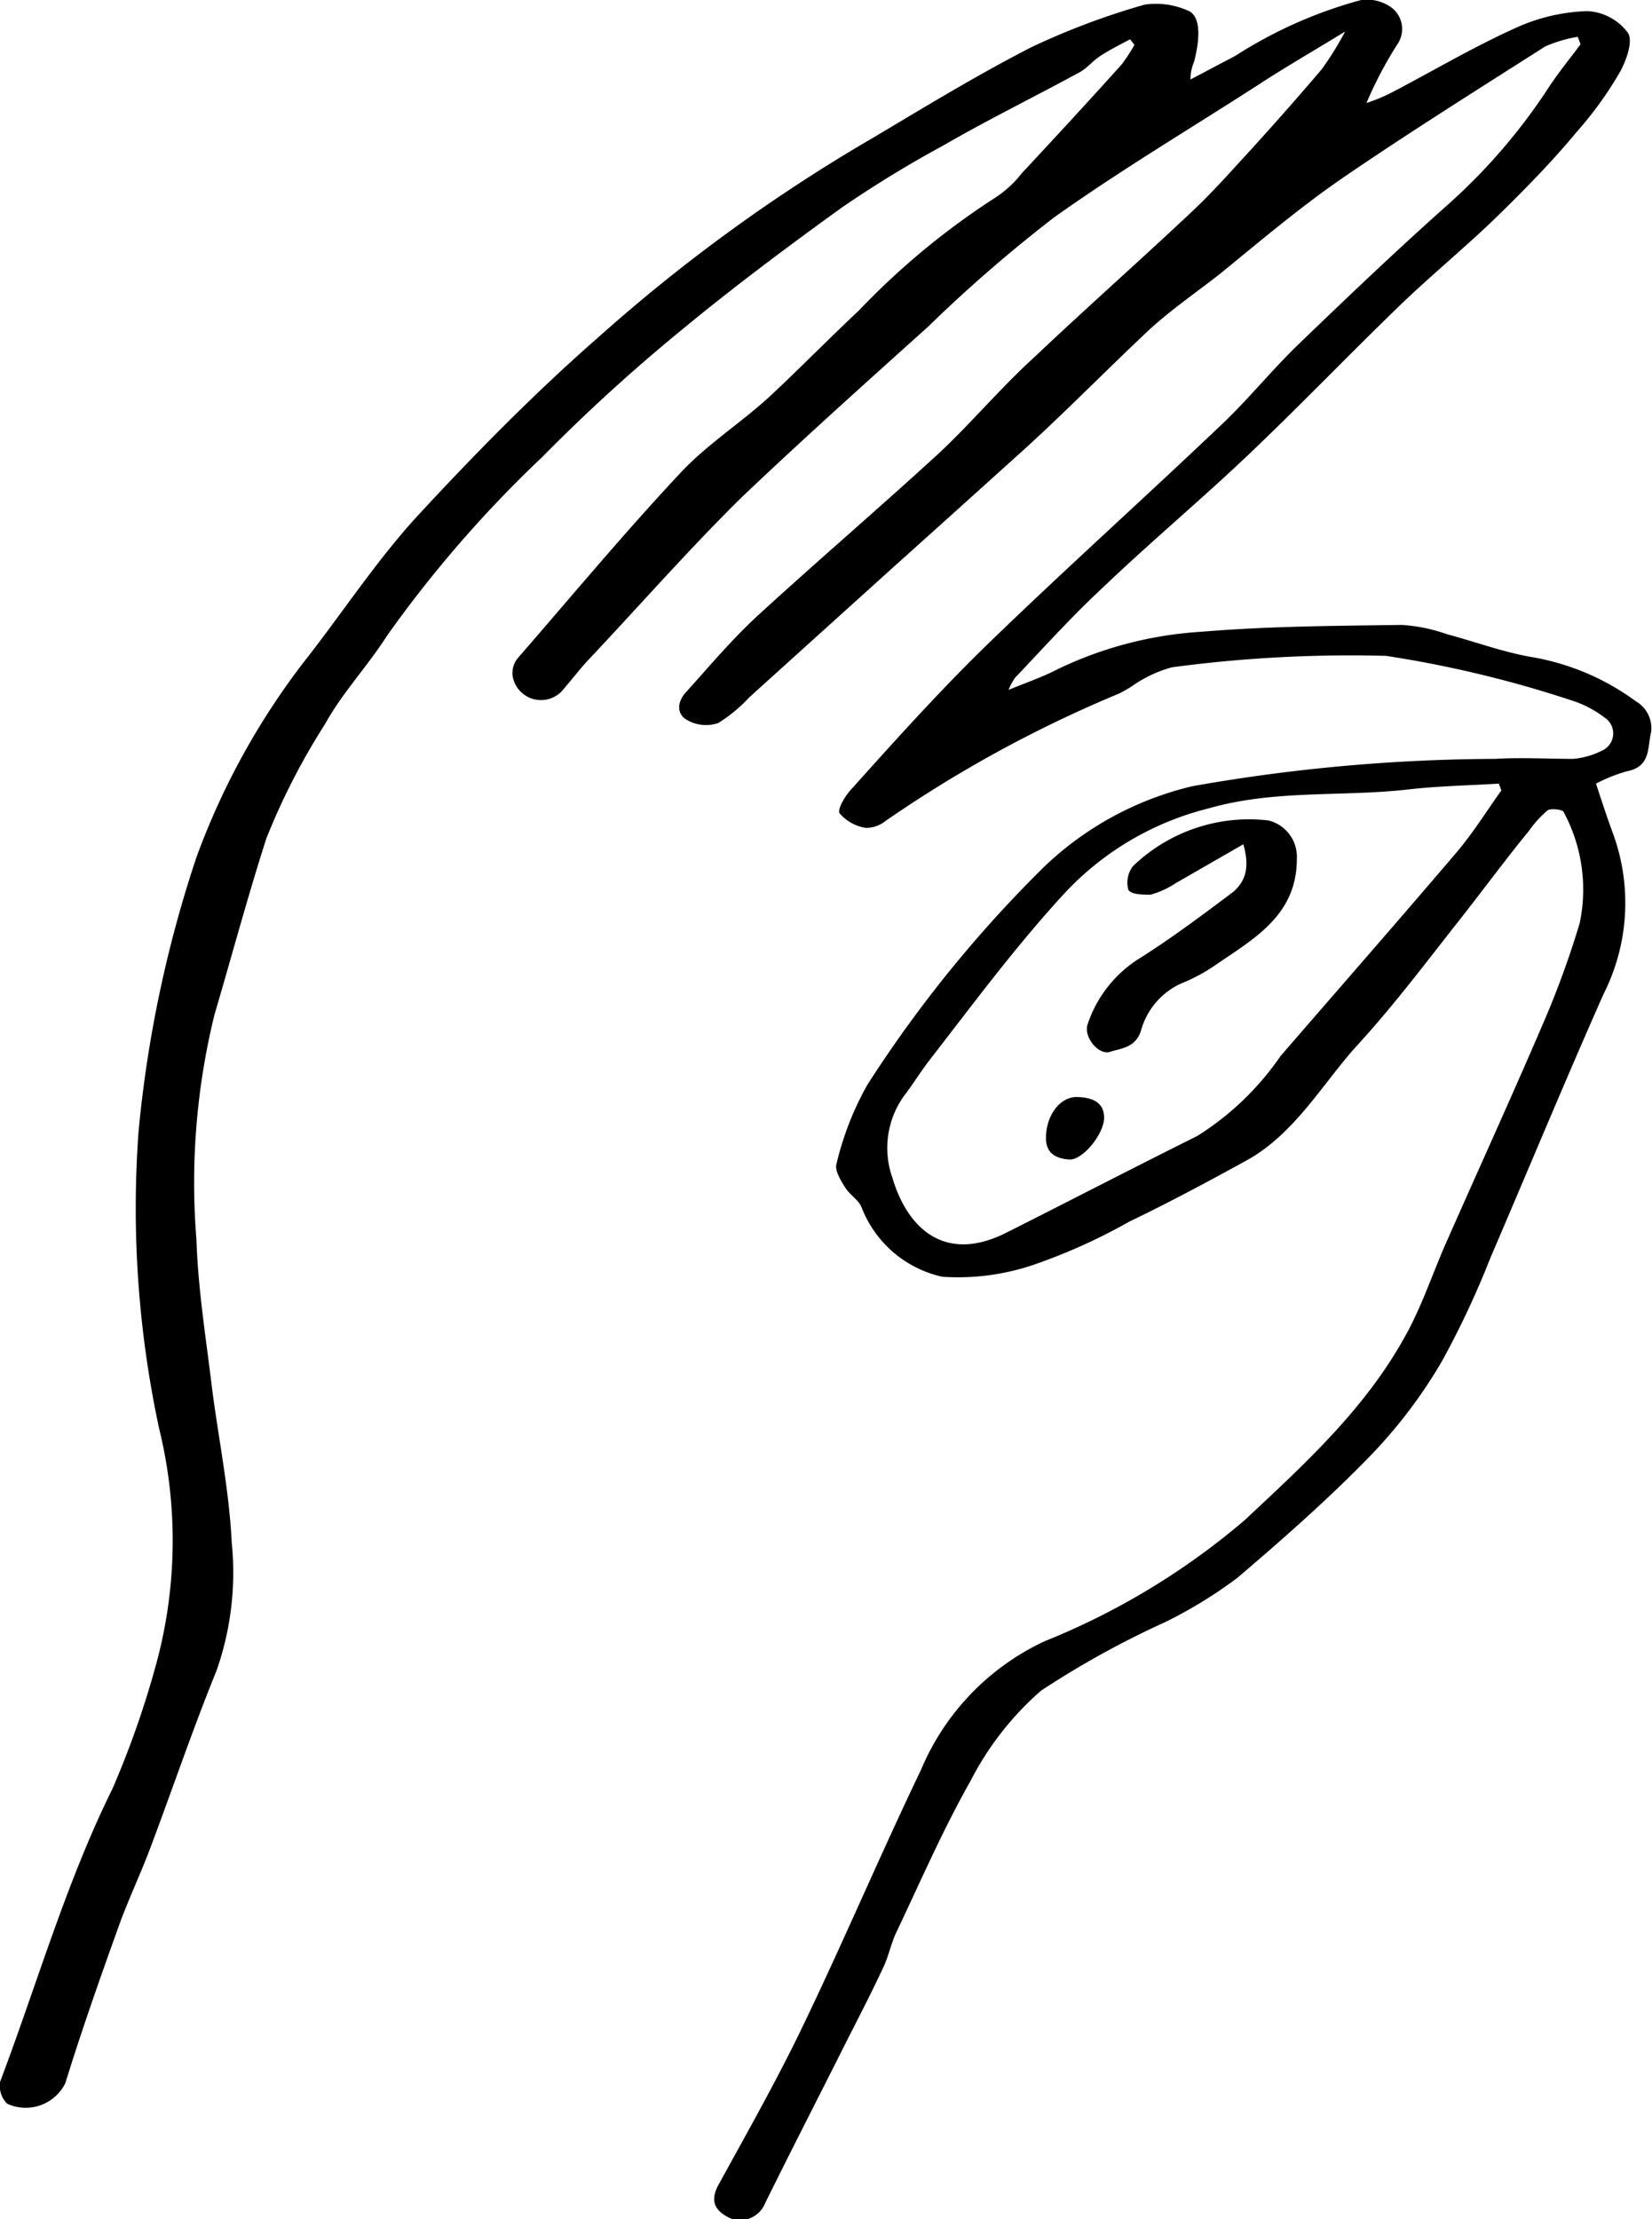 <svg xmlns="http://www.w3.org/2000/svg" viewBox="0 0 53.4 71.73"><title>risk-icon</title><g id="Layer_2" data-name="Layer 2"><g id="Layer_1-2" data-name="Layer 1"><path d="M51,1.19a4.41,4.41,0,0,0-1.05.31c-2.21,1.41-4.43,2.8-6.59,4.28-1.36.94-2.61,2-3.91,3.06-.76.6-1.57,1.15-2.28,1.8-1.42,1.33-2.77,2.72-4.19,4s-2.66,2.4-4,3.6l-4.76,4.3a4.9,4.9,0,0,1-1,.83,1.23,1.23,0,0,1-1-.09c-.37-.2-.32-.6-.06-.89.75-.83,1.48-1.7,2.3-2.46,1.94-1.78,3.94-3.49,5.88-5.27,1.07-1,2-2.12,3.1-3.12,1.68-1.59,3.41-3.12,5.1-4.71.64-.6,1.23-1.27,1.83-1.92.8-.88,1.59-1.77,2.36-2.68a10.14,10.14,0,0,0,.75-1.21c-1.06.65-2,1.19-2.85,1.75-2.19,1.41-4.44,2.75-6.56,4.26A46.55,46.55,0,0,0,30,10.56c-2,1.8-4,3.59-6,5.49-1.72,1.69-3.32,3.52-5,5.3-.27.29-.51.61-.77.91a.93.93,0,0,1-1.66-.41.76.76,0,0,1,.17-.58c1.74-2,3.45-4.06,5.27-6,.87-.93,2-1.64,2.93-2.51s1.87-1.83,2.82-2.72a24.19,24.19,0,0,1,4.41-3.65,3.48,3.48,0,0,0,.85-.78c1.09-1.17,2.17-2.34,3.24-3.53a5.69,5.69,0,0,0,.41-.63l-.14-.18c-.3.16-.62.32-.92.51s-.44.4-.7.55c-1.47.8-3,1.55-4.43,2.38a36.52,36.52,0,0,0-3.27,2c-1.76,1.27-3.5,2.57-5.17,3.95a57.16,57.16,0,0,0-4.53,4.13,39,39,0,0,0-5,5.76c-.64,1-1.45,1.85-2,2.85a21.91,21.91,0,0,0-1.9,3.7C8,29,7.49,30.91,6.93,32.81a22.77,22.77,0,0,0-.58,7.26c.05,1.57.3,3.13.49,4.69s.57,3.39.65,5.1A9.58,9.58,0,0,1,7,54c-.77,1.89-1.42,3.82-2.14,5.73-.33.88-.74,1.73-1.05,2.61-.6,1.67-1.19,3.35-1.7,5A1.43,1.43,0,0,1,.23,68,.83.83,0,0,1,0,67.3c1.2-3.17,2.13-6.44,3.64-9.49a30.1,30.1,0,0,0,1.43-4.1,15.2,15.2,0,0,0,.07-7.55,33.94,33.94,0,0,1-.66-9.6,39.62,39.62,0,0,1,1.87-8.85A23.62,23.62,0,0,1,10,21.17c1.13-1.46,2.15-3,3.4-4.39,1.9-2.06,3.87-4.07,6-5.93a54.36,54.36,0,0,1,8.86-6.42c1.68-1,3.32-2,5.05-2.89A23.49,23.49,0,0,1,37,.15a2.54,2.54,0,0,1,1.37.18c.49.17.4,1,.23,1.66a1.52,1.52,0,0,0-.12.58l1.46-.77A14.48,14.48,0,0,1,44,0a1.36,1.36,0,0,1,1,.26.87.87,0,0,1,.17,1.17,13,13,0,0,0-1,1.9,6,6,0,0,0,.74-.3C46.26,2.33,47.58,1.54,49,.9a6,6,0,0,1,2.3-.54,1.73,1.73,0,0,1,1.32.7c.18.27-.06.93-.28,1.31a12,12,0,0,1-1.37,1.89c-.83,1-1.7,1.88-2.6,2.76s-2.16,1.92-3.19,2.92c-1.58,1.53-3.1,3.11-4.69,4.63S37.22,17.49,35.64,19c-1,.93-1.9,1.93-2.83,2.91a2,2,0,0,0-.21.39c.61-.25,1.11-.42,1.57-.66a12.44,12.44,0,0,1,4.68-1.22c2.15-.18,4.31-.19,6.46-.22a5.35,5.35,0,0,1,1.46.3c.91.24,1.81.58,2.75.74a7.92,7.92,0,0,1,3.36,1.43,1,1,0,0,1,.49,1c-.12.49,0,1.11-.78,1.26a5.16,5.16,0,0,0-1,.4c.19.58.37,1.13.57,1.67a6.53,6.53,0,0,1-.33,5.14c-1.25,2.82-2.43,5.67-3.65,8.51A28.79,28.79,0,0,1,46.61,44a16,16,0,0,1-2.26,3C43,48.4,41.5,49.72,40,51a14.62,14.62,0,0,1-2.35,1.44,29.31,29.31,0,0,0-4,2.21,9.8,9.8,0,0,0-2.28,2.92c-.9,1.59-1.63,3.28-2.42,4.94-.14.31-.21.65-.36,1-.46,1-.95,1.92-1.43,2.88-.81,1.61-1.63,3.21-2.43,4.83a.87.87,0,0,1-1.11.49c-.47-.22-.7-.52-.4-1.08.95-1.73,1.93-3.46,2.78-5.24,1.3-2.71,2.47-5.47,3.77-8.18a8,8,0,0,1,4-4.16,23.34,23.34,0,0,0,6.46-3.91c2-1.87,4-3.69,5.3-6.15.46-.87.78-1.82,1.18-2.74,1.09-2.47,2.21-4.92,3.27-7.4a29.84,29.84,0,0,0,1.08-3,5.27,5.27,0,0,0-.51-3.59c0-.09-.41-.14-.52-.07a3.55,3.55,0,0,0-.61.67c-.82,1-1.62,2.1-2.45,3.14-1,1.28-2,2.59-3.09,3.78s-2,2.84-3.55,3.71c-1.27.7-2.54,1.38-3.83,2a18.48,18.48,0,0,1-2.94,1.34,7.58,7.58,0,0,1-3.1.44A3.64,3.64,0,0,1,27.84,39c-.11-.23-.37-.38-.51-.6s-.36-.57-.29-.78a9.74,9.74,0,0,1,1-2.56A40.76,40.76,0,0,1,33.77,28a10.38,10.38,0,0,1,4.79-2.59,57.16,57.16,0,0,1,9.77-.88c.84-.05,1.68,0,2.52,0a2.54,2.54,0,0,0,.92-.26.61.61,0,0,0,.09-1.08,3.54,3.54,0,0,0-.91-.5,36.7,36.7,0,0,0-6.15-1.49,43.46,43.46,0,0,0-6.92.37,4.1,4.1,0,0,0-1.26.59,4,4,0,0,1-.45.26,40.66,40.66,0,0,0-7.55,4.12,1,1,0,0,1-.64.22,1.4,1.4,0,0,1-.84-.47c-.08-.13.18-.57.38-.78C29,23.86,30.44,22.26,32,20.75c2.45-2.37,5-4.66,7.46-7,.86-.81,1.61-1.74,2.46-2.57,1.59-1.53,3.18-3.05,4.82-4.51A18.9,18.9,0,0,0,50,2.92c.33-.52.73-1,1.09-1.49ZM48.53,25.55l-.08-.22c-1,.06-2,.08-2.94.19-2.14.24-4.31,0-6.44.61a9.5,9.5,0,0,0-4.59,2.67c-1.59,1.71-3,3.62-4.42,5.45-.28.36-.52.75-.79,1.11a2.88,2.88,0,0,0-.43,2.69c.5,1.7,1.73,2.78,3.68,1.8s4.11-2.1,6.18-3.13a9.19,9.19,0,0,0,2.69-2.58c1.91-2.21,3.83-4.4,5.72-6.62C47.63,26.9,48.06,26.21,48.53,25.55Z"/><path d="M40.19,27.29,38,28.55a2.82,2.82,0,0,1-.81.37c-.23,0-.65,0-.72-.17a.88.88,0,0,1,.15-.75A5.41,5.41,0,0,1,41,26.52a1.21,1.21,0,0,1,.92,1.24c0,1.82-1.37,2.57-2.61,3.42a5.62,5.62,0,0,1-1.13.61,2.36,2.36,0,0,0-1.3,1.53c-.18.55-.63.56-1,.68s-.87-.49-.72-.9A4,4,0,0,1,36.8,31c1.05-.66,2.05-1.41,3.05-2.16C40.25,28.5,40.41,28.06,40.19,27.29Z"/><path d="M35.69,36.13c0,.52-.69,1.38-1.13,1.35s-.75-.21-.75-.69c0-.76.47-1.34,1-1.33S35.69,35.65,35.69,36.13Z"/></g></g></svg>